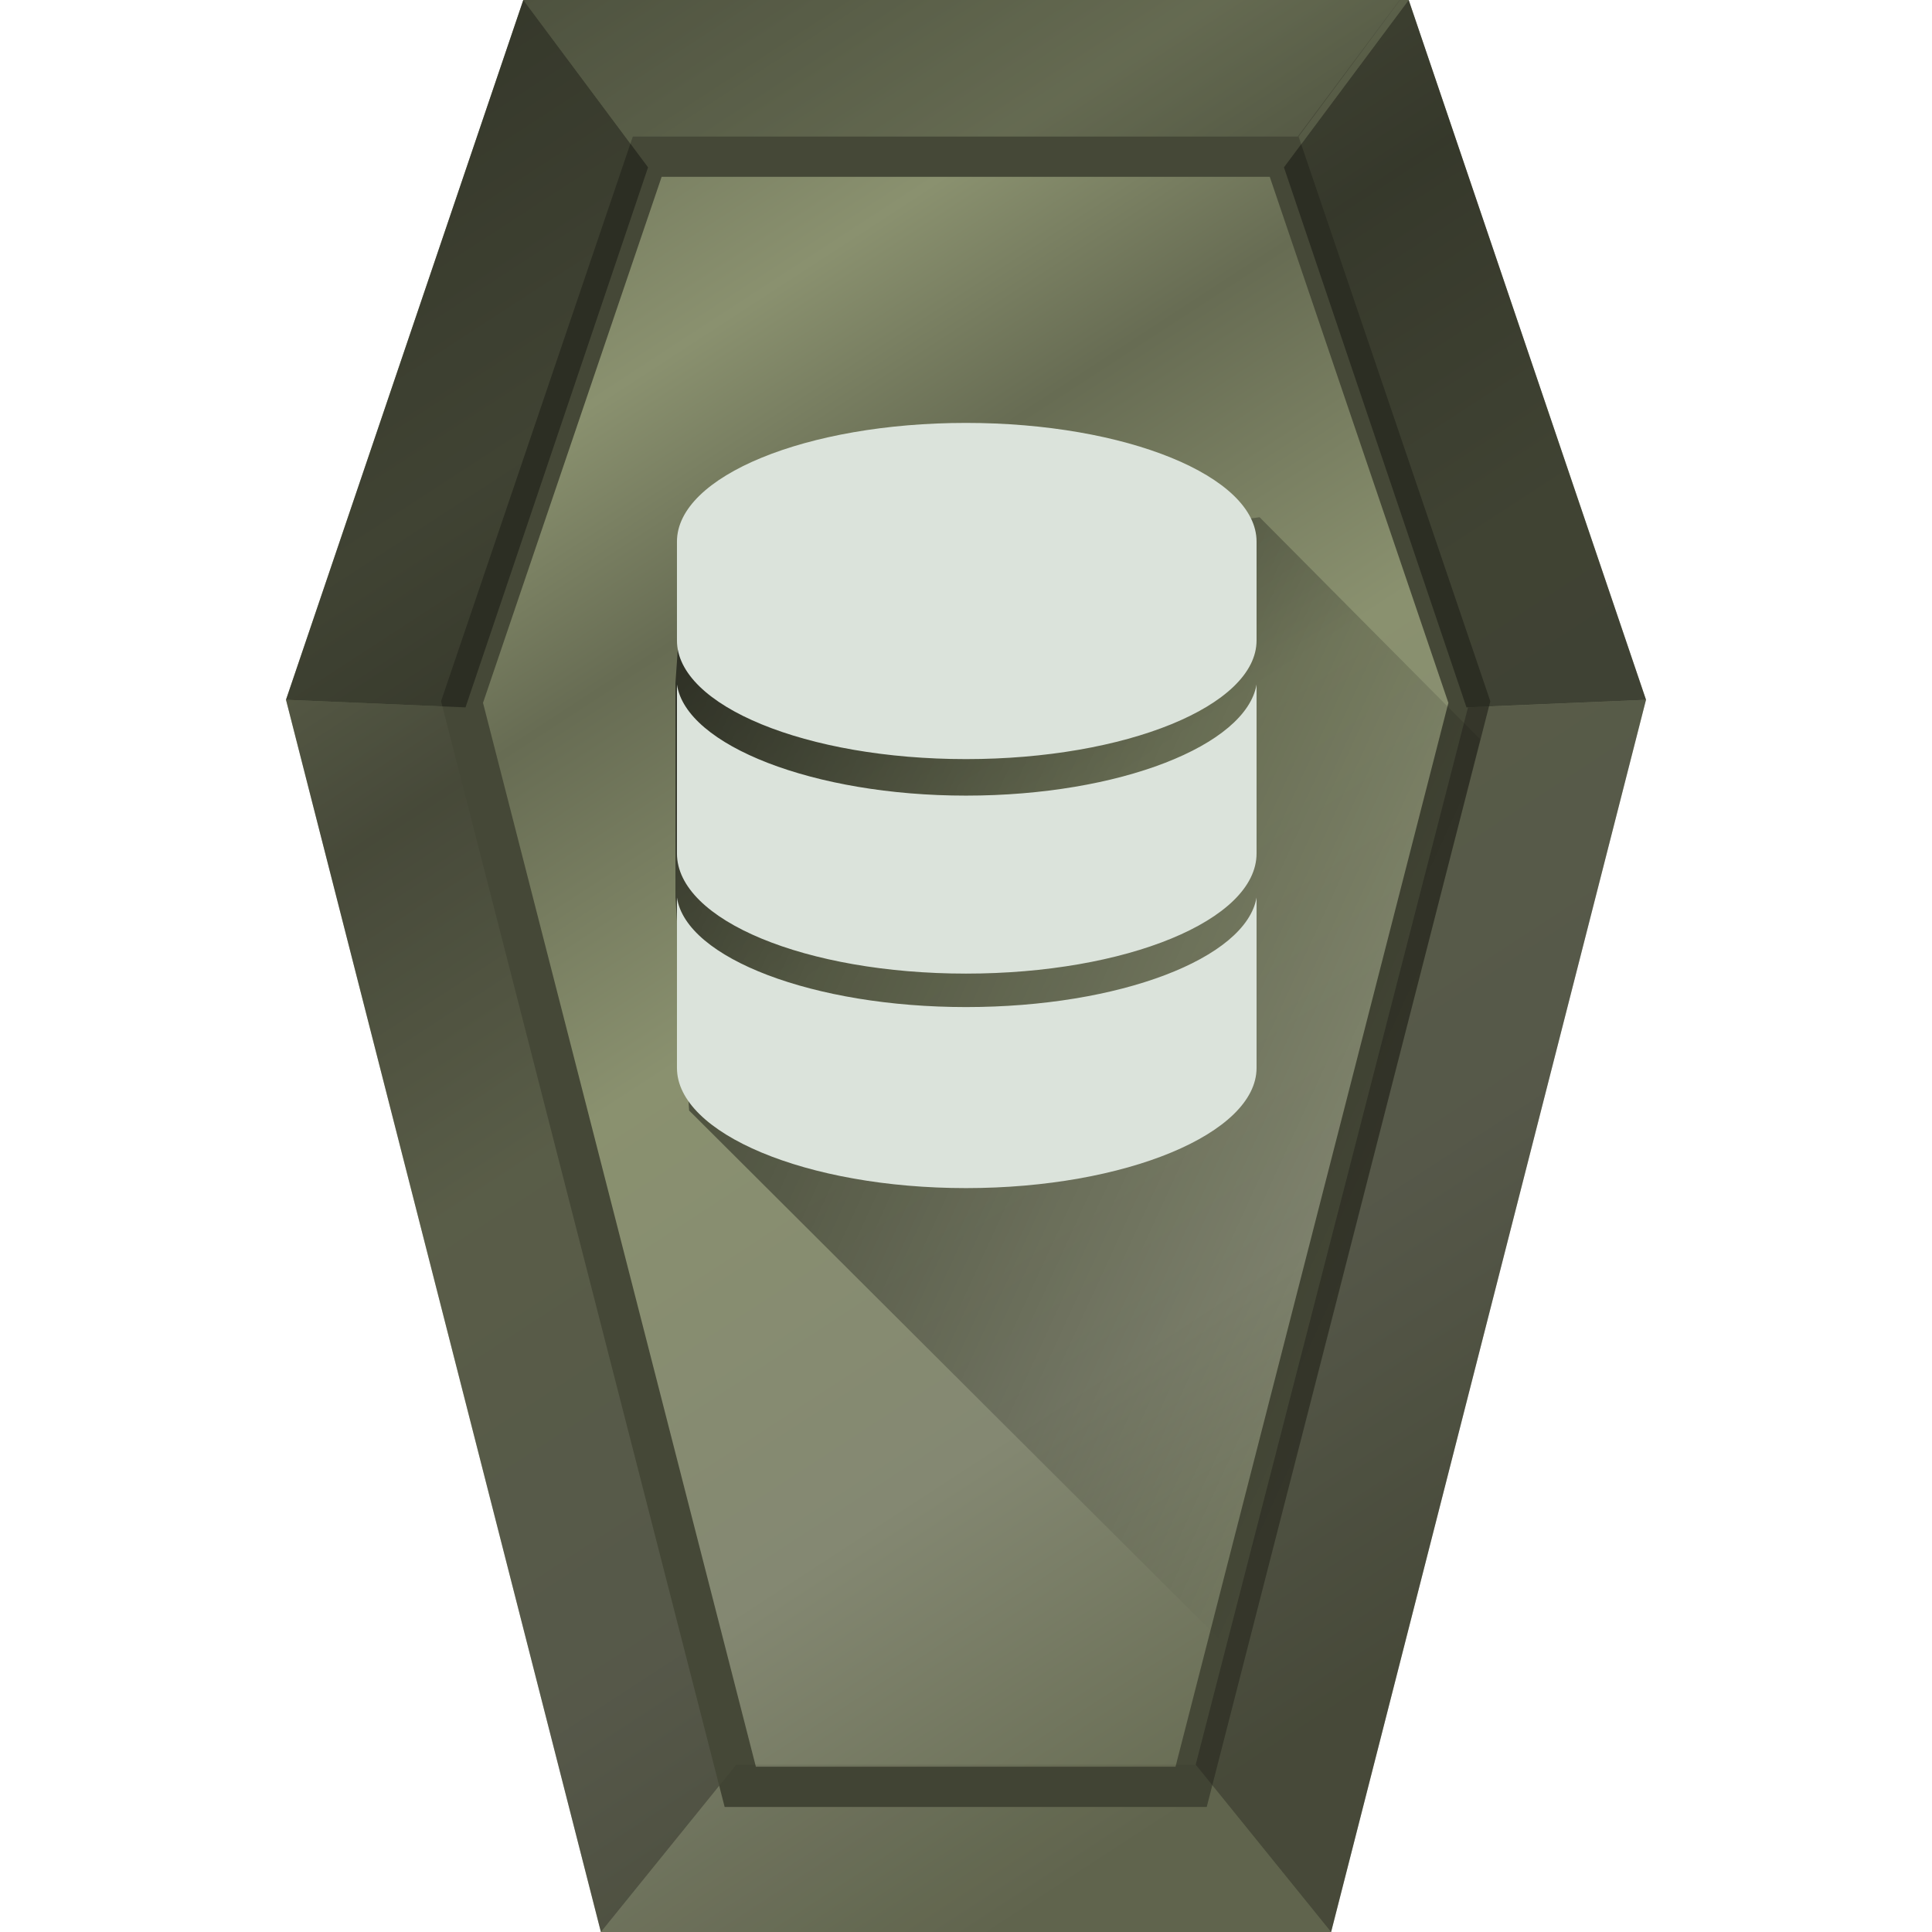 <?xml version="1.0" encoding="UTF-8" standalone="no"?><svg xmlns:dc="http://purl.org/dc/elements/1.1/" xmlns:cc="http://creativecommons.org/ns#" xmlns:rdf="http://www.w3.org/1999/02/22-rdf-syntax-ns#" xmlns="http://www.w3.org/2000/svg" xmlns:xlink="http://www.w3.org/1999/xlink" width="48" height="48" viewBox="0 0 12.7 12.7"><defs><linearGradient id="b"><stop offset="0"/><stop offset="1" stop-opacity="0"/></linearGradient><clipPath id="d"><path d="M-5.02.03l-3.1 4.15H-23.9l-4.55 13.4 6.73 26.24h11.44l6.73-26.24-4.55-13.4z" fill="url(#linearGradient1212)"/></clipPath><filter id="e" x="-.08" width="1.17" y="-.05" height="1.09" color-interpolation-filters="sRGB"><feGaussianBlur stdDeviation=".86"/></filter><linearGradient gradientTransform="matrix(.265 0 0 .265 0 0)" xlink:href="#a" id="c" x1="13" y1=".03" x2="38.41" y2="39.04" gradientUnits="userSpaceOnUse"/><linearGradient id="a"><stop offset="0" stop-color="#676c53"/><stop offset=".2" stop-color="#8a916f"/><stop offset=".33" stop-color="#676c53"/><stop offset=".52" stop-color="#8a916f"/><stop offset=".78" stop-color="#848872"/><stop offset="1" stop-color="#676c53"/></linearGradient><linearGradient xlink:href="#b" id="f" x1="3.85" y1="4.47" x2="9.73" y2="7.17" gradientUnits="userSpaceOnUse"/></defs><path d="M10.82 4.6l-2.07 8.1h-4.8L1.88 4.6 3.44 0h5.82z" fill="url(#c)"/><path d="M4.84 11.6l-.89 1.1h4.8l-.89-1.1z" fill="none"/><path d="M3.44 0l.82 1.1h4.18L9.26 0z" fill="#22241c" fill-opacity=".35"/><path d="M4.84 11.6l-.89 1.1-2.07-8.1 1.18.05z" fill="#22241c" fill-opacity=".47"/><path transform="matrix(.277 0 0 .277 10.78 -.26)" clip-path="url(#d)" d="M-5.02.03l-3.1 4.15H-23.9l-4.55 13.4 6.73 26.24h11.44l6.73-26.24-4.55-13.4z" fill="none" stroke="#454837" stroke-width="1.91" filter="url(#e)"/><path d="M1.88 4.6L3.44 0l.82 1.1-1.2 3.55zM10.82 4.6L9.26 0l-.82 1.1 1.2 3.55z" fill="#22241c" fill-opacity=".71"/><path d="M7.86 11.6l.89 1.1 2.07-8.1-1.17.05z" fill="#22241c" fill-opacity=".47"/><path d="M4.84 11.6l-.89 1.1h4.8l-.89-1.1z" fill="#22241c" fill-opacity=".1"/><path d="M4.53 7.3l-.09-1.4V4.49l.04-.57 3.8-.52 1.45 1.46-1.55 6.08z" fill="url(#f)" opacity=".6"/><path d="M6.35 2.78c-1.05 0-1.9.35-1.9.78v.65c0 .43.85.78 1.9.78 1.05 0 1.91-.35 1.91-.78v-.65c0-.43-.86-.78-1.91-.78zm-1.9 1.7v1.13c0 .44.85.79 1.9.79 1.05 0 1.91-.35 1.91-.79V4.5c-.07.4-.9.73-1.91.73-1 0-1.84-.33-1.9-.73zm0 1.42v1.12c0 .43.85.79 1.9.79 1.05 0 1.91-.36 1.91-.79V5.9c-.07.4-.9.72-1.91.72-1 0-1.84-.32-1.9-.72z" fill="#dbe3db"/></svg>